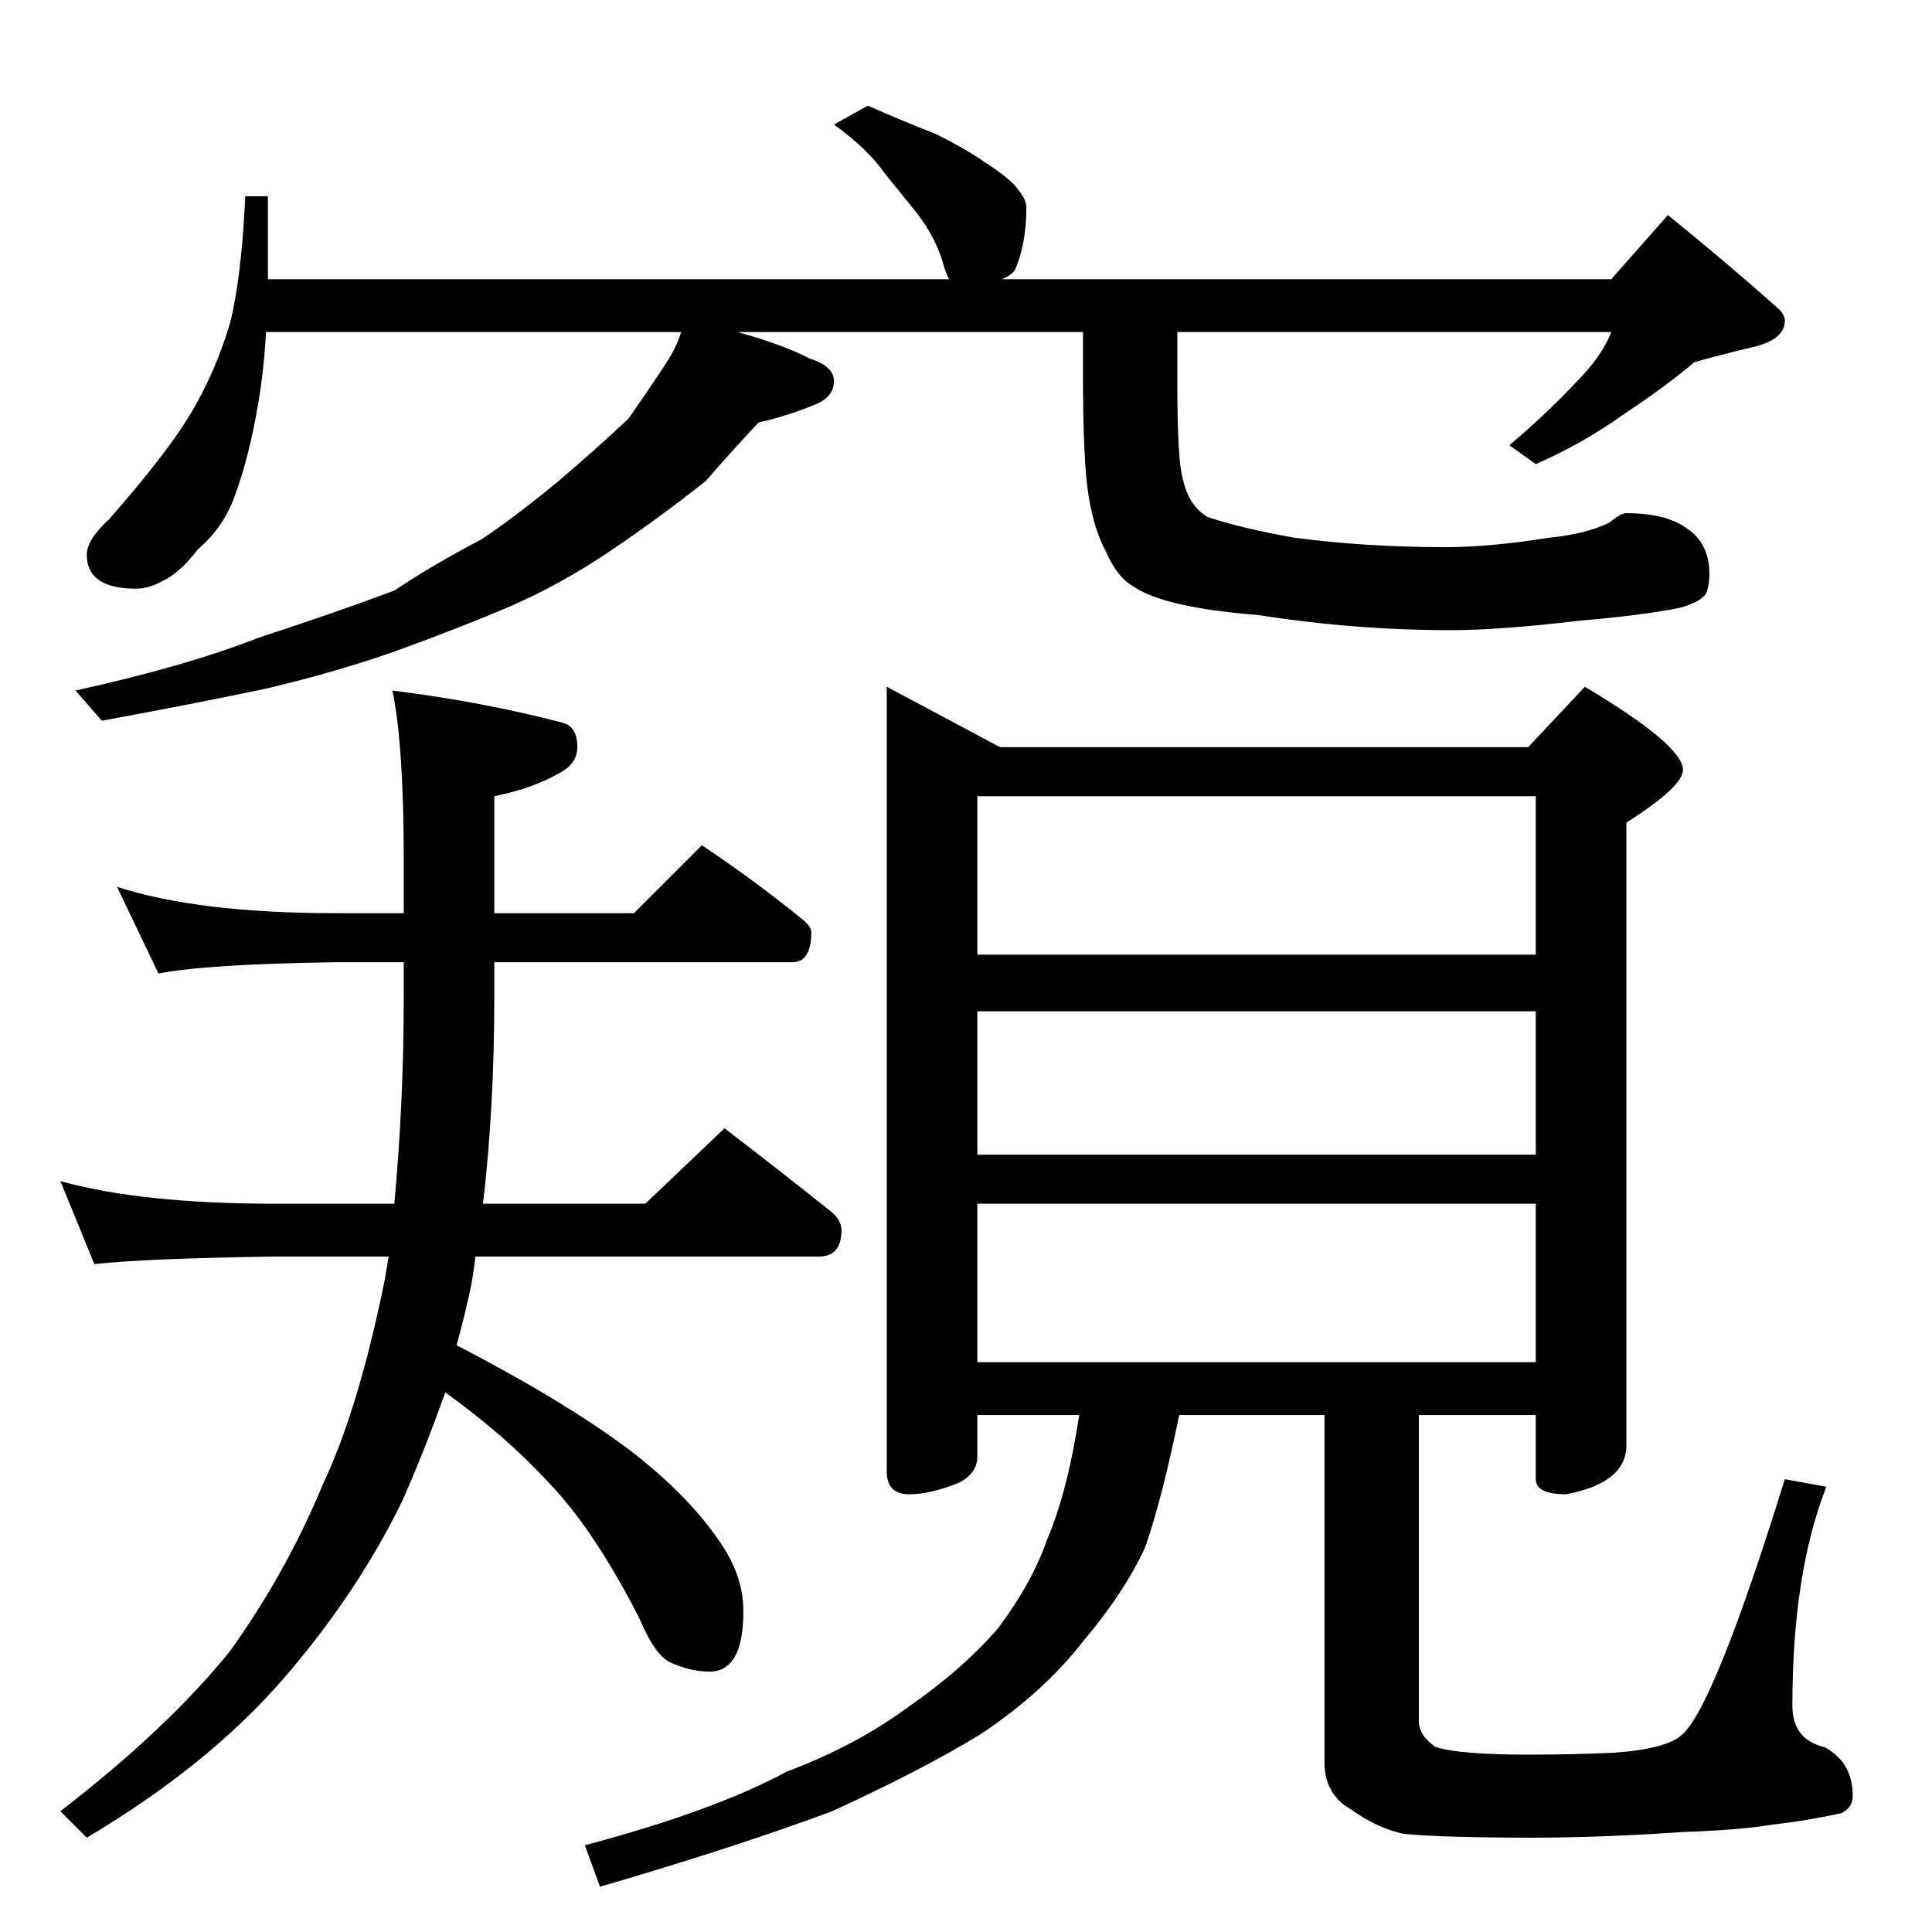 <?xml version="1.0" standalone="no"?>
<!DOCTYPE svg PUBLIC "-//W3C//DTD SVG 1.1//EN" "http://www.w3.org/Graphics/SVG/1.1/DTD/svg11.dtd" >
<svg xmlns="http://www.w3.org/2000/svg" xmlns:xlink="http://www.w3.org/1999/xlink" version="1.1" viewBox="0 -204 1024 1024">
  <g transform="matrix(1 0 0 -1 0 820)">
   <path fill="currentColor"
d="M460 968q18 -8 36 -15q16 -8 26 -15q14 -9 18 -15q4 -5 4 -9q0 -19 -6 -33q-2 -3 -7 -5h323l30 34q31 -25 59 -50q3 -3 3 -6q0 -10 -17 -14t-31 -8q-14 -12 -38 -28q-21 -15 -46 -26l-14 10q20 17 35 33q14 14 19 27h-230v-26q0 -43 3 -52q3 -14 13 -20q18 -6 46 -11
q38 -5 80 -5q24 0 55 5q20 2 32 8q6 5 9 5q21 0 32 -8q12 -8 12 -24q0 -7 -2 -11q-3 -4 -13 -7q-19 -4 -54 -7q-42 -5 -68 -5q-51 0 -102 8q-50 4 -66 15q-9 5 -15 19q-6 11 -9 29t-3 65v22h-183q25 -7 38 -14q13 -4 13 -12t-9 -12q-14 -6 -31 -10q-15 -16 -28 -31
q-24 -19 -49 -36q-28 -19 -56 -31q-26 -11 -59 -23q-31 -11 -69 -20q-38 -8 -87 -17l-14 16q59 13 97 28q40 13 72 25q21 14 46 27q18 12 41 31q20 17 37 33q14 20 21 31q5 8 7 15h-220q-1 -19 -4 -37q-5 -30 -13 -51q-6 -16 -19 -27q-10 -13 -19 -17q-7 -4 -14 -4
q-26 0 -26 18q0 8 12 19q29 33 42 54q14 23 22 50q6 24 8 67h12v-44h361q-2 4 -3 8q-4 14 -14 27q-8 10 -17 21q-9 13 -27 26zM62 554q43 -14 116 -14h36v28q0 61 -6 90q48 -6 90 -17q8 -2 8 -13q0 -9 -10 -14q-14 -8 -34 -12v-62h74l36 36q27 -18 53 -39q5 -4 5 -7
q0 -16 -10 -16h-158v-18q0 -59 -6 -110h86l42 40q30 -23 55 -43q7 -5 7 -11q0 -14 -12 -14h-182q-1 -8 -2 -14q-4 -19 -8 -33q56 -29 91 -55q34 -26 51 -53q10 -16 10 -33q0 -32 -18 -32q-10 0 -21 5q-8 4 -16 23q-24 47 -48 72q-23 25 -55 48q-11 -31 -23 -58
q-24 -49 -63 -94q-40 -46 -104 -84l-14 14q57 44 90 85q30 42 49 88q19 40 33 109l2 12h-60q-69 -1 -96 -4l-18 44q43 -12 114 -12h63q5 54 5 110v18h-36q-69 -1 -94 -6zM470 660l60 -32h280l30 32q52 -31 52 -44q0 -9 -30 -28v-330q0 -20 -32 -26q-16 0 -16 8v34h-62v-162
q0 -8 9 -14q13 -4 49 -4q23 0 45 1q29 2 37 10q17 16 54 135l22 -4q-18 -46 -18 -116q0 -18 17 -22q15 -8 15 -26q0 -6 -6 -9q-18 -4 -36 -6q-18 -3 -48 -4q-43 -3 -80 -3q-47 0 -68 2q-14 3 -28 13q-14 8 -14 25v184h-77q-9 -44 -18 -70q-11 -24 -33 -50q-21 -27 -54 -49
q-31 -19 -79 -41q-51 -19 -123 -40l-8 22q68 18 107 39q37 14 64 34q29 20 48 42q18 24 26 47q11 26 17 66h-54v-22q0 -9 -10 -14q-15 -6 -26 -6q-12 0 -12 12v416zM518 302h296v84h-296v-84zM518 412h296v76h-296v-76zM518 518h296v84h-296v-84z" />
  </g>

</svg>
